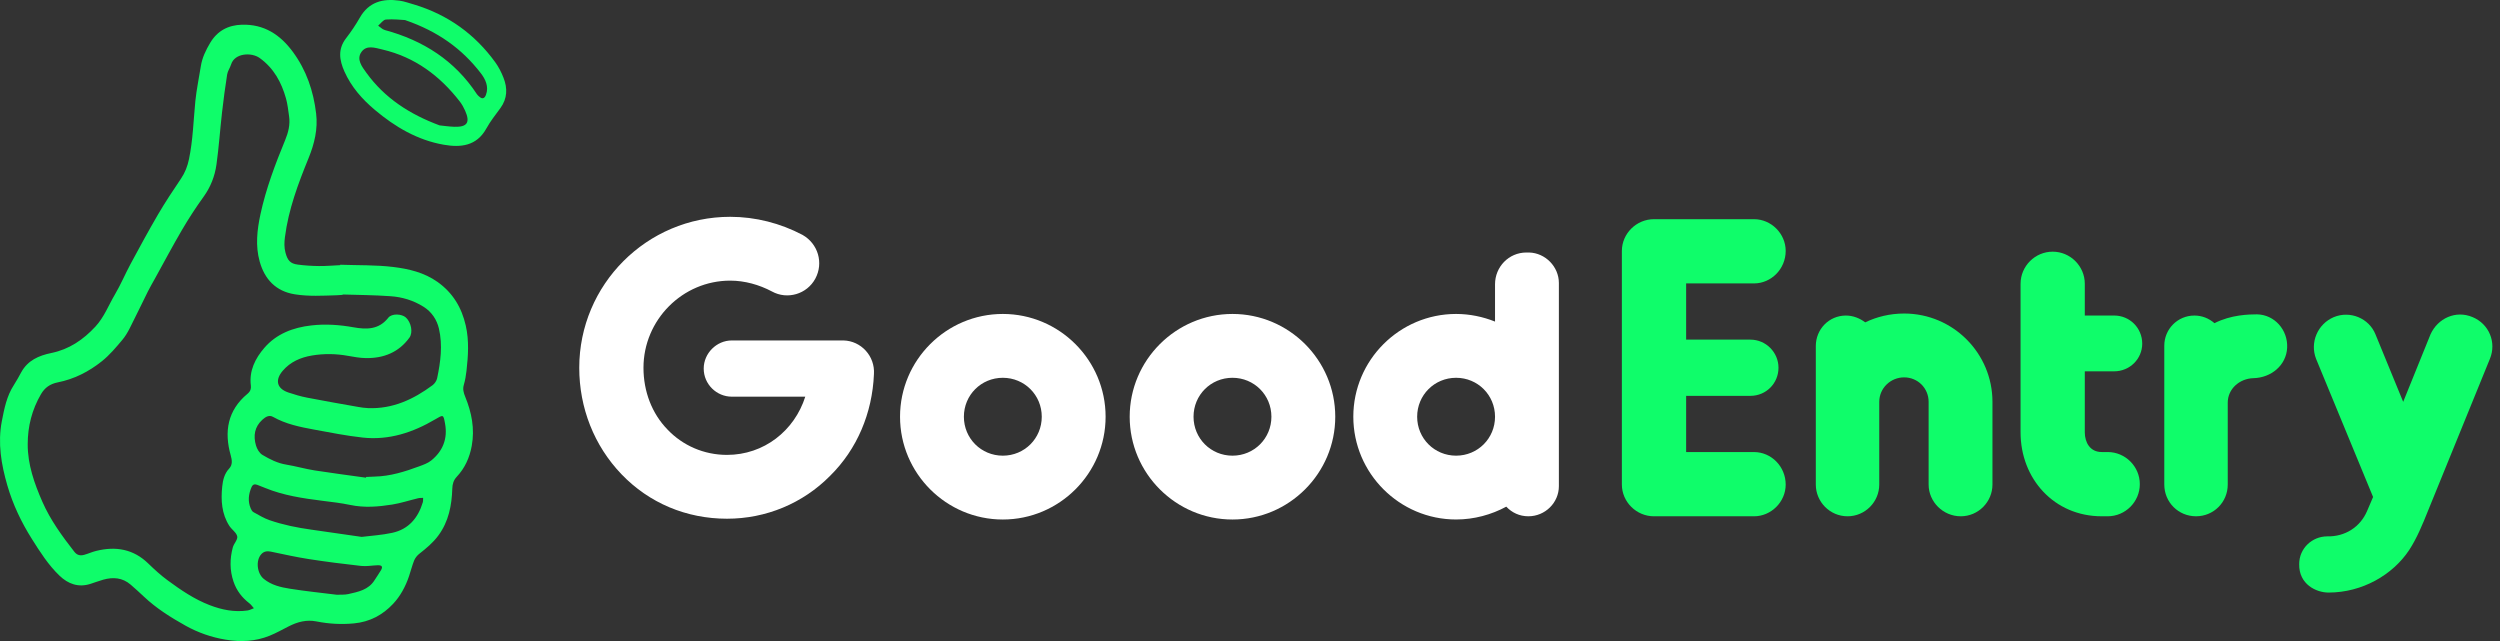 <?xml version="1.0" encoding="UTF-8" standalone="no"?>
<svg
   xmlns:dc="http://purl.org/dc/elements/1.1/"
   xmlns:cc="http://creativecommons.org/ns#"
   xmlns:rdf="http://www.w3.org/1999/02/22-rdf-syntax-ns#"
   xmlns:svg="http://www.w3.org/2000/svg"
   xmlns="http://www.w3.org/2000/svg"
   xmlns:sodipodi="http://sodipodi.sourceforge.net/DTD/sodipodi-0.dtd"
   xmlns:inkscape="http://www.inkscape.org/namespaces/inkscape"
   width="312"
   height="80"
   viewBox="0 0 312 80"
   fill="none"
   version="1.1"
   id="svg24"
   sodipodi:docname="Good Entry Logo.svg"
   inkscape:version="1.0.1 (3bc2e813f5, 2020-09-07)">
  <rect x="0" y="0" width="312" height="80" fill="#333333" stroke="none"/>
  <defs
     id="defs28" />
  <sodipodi:namedview
     pagecolor="#ffffff"
     bordercolor="#666666"
     borderopacity="1"
     objecttolerance="10"
     gridtolerance="10"
     guidetolerance="10"
     inkscape:pageopacity="0"
     inkscape:pageshadow="2"
     inkscape:window-width="1920"
     inkscape:window-height="1009"
     id="namedview26"
     showgrid="false"
     inkscape:zoom="1.7003205"
     inkscape:cx="133.79279"
     inkscape:cy="14.221191"
     inkscape:window-x="-8"
     inkscape:window-y="104"
     inkscape:window-maximized="1"
     inkscape:current-layer="svg24"
     inkscape:document-rotation="0" />
  <path
     d="M42.459 33.039C44.669 33.12 46.895 33.053 49.084 33.319C51.012 33.553 52.937 34.006 54.592 35.178C56.507 36.532 57.617 38.38 58.129 40.64C58.557 42.521 58.43 44.402 58.217 46.286C58.151 46.869 58.054 47.455 57.888 48.016C57.725 48.563 57.858 49.019 58.062 49.524C58.866 51.491 59.264 53.514 58.872 55.655C58.604 57.116 58.021 58.412 57.012 59.489C56.598 59.931 56.465 60.398 56.446 60.989C56.38 63.078 55.996 65.078 54.714 66.822C54.045 67.733 53.197 68.429 52.324 69.117C52.062 69.327 51.819 69.626 51.691 69.935C51.434 70.57 51.272 71.245 51.05 71.897C50.617 73.187 49.968 74.394 49.053 75.367C47.752 76.751 46.15 77.612 44.171 77.8C42.583 77.95 41.039 77.861 39.497 77.555C38.243 77.306 37.116 77.615 36.016 78.176C35.231 78.577 34.461 79.01 33.648 79.339C31.875 80.06 30.029 80.138 28.153 79.828C26.385 79.538 24.706 78.947 23.164 78.088C21.319 77.057 19.512 75.927 17.956 74.457C17.412 73.944 16.862 73.441 16.296 72.955C15.282 72.087 14.116 71.996 12.884 72.344C12.351 72.496 11.826 72.695 11.298 72.864C9.79 73.353 8.505 72.88 7.428 71.847C6.033 70.507 4.994 68.877 3.969 67.247C2.659 65.169 1.607 62.954 0.922 60.6C0.159 57.981 -0.302 55.293 0.228 52.566C0.529 51.013 0.833 49.433 1.728 48.057C2.063 47.541 2.356 46.996 2.651 46.458C3.463 44.974 4.847 44.375 6.397 44.057C8.621 43.601 10.376 42.413 11.903 40.764C12.997 39.584 13.542 38.106 14.335 36.764C15.064 35.529 15.622 34.194 16.302 32.929C17.418 30.86 18.539 28.788 19.727 26.757C20.62 25.235 21.598 23.757 22.587 22.295C23.095 21.544 23.402 20.745 23.584 19.87C24.084 17.469 24.142 15.021 24.382 12.596C24.529 11.142 24.838 9.706 25.065 8.258C25.23 7.203 25.686 6.269 26.22 5.363C27.115 3.854 28.466 3.133 30.189 3.084C32.952 3.006 34.961 4.316 36.555 6.482C38.245 8.78 39.118 11.361 39.453 14.162C39.685 16.104 39.24 17.939 38.522 19.704C37.215 22.906 36.002 26.133 35.56 29.592C35.477 30.235 35.45 30.873 35.629 31.534C35.886 32.479 36.201 32.898 37.165 33.023C38.041 33.136 38.928 33.194 39.809 33.202C40.691 33.211 41.572 33.133 42.453 33.092C42.456 33.084 42.459 33.062 42.459 33.039ZM42.763 36.752C42.763 36.769 42.763 36.786 42.763 36.802C42.506 36.819 42.249 36.838 41.992 36.849C40.257 36.902 38.525 37.007 36.792 36.73C34.386 36.346 33.024 34.816 32.413 32.658C31.855 30.686 32.087 28.674 32.507 26.73C33.195 23.541 34.35 20.491 35.591 17.477C35.98 16.532 36.231 15.549 36.077 14.51C35.969 13.77 35.895 13.01 35.693 12.292C35.129 10.275 34.17 8.51 32.411 7.242C31.375 6.496 29.281 6.623 28.844 8.034C28.712 8.465 28.416 8.863 28.347 9.297C28.098 10.872 27.891 12.457 27.709 14.04C27.463 16.204 27.316 18.381 27.015 20.535C26.811 21.986 26.286 23.34 25.402 24.564C24.449 25.884 23.556 27.254 22.733 28.658C21.559 30.661 20.47 32.716 19.346 34.749C19.045 35.294 18.73 35.827 18.454 36.38C17.697 37.899 16.97 39.435 16.199 40.949C15.937 41.468 15.633 41.982 15.26 42.424C14.47 43.361 13.691 44.3 12.713 45.082C11.069 46.397 9.251 47.314 7.21 47.72C6.243 47.911 5.582 48.392 5.121 49.182C3.991 51.11 3.458 53.212 3.458 55.445C3.455 57.986 4.284 60.329 5.284 62.611C6.287 64.901 7.754 66.907 9.284 68.869C9.627 69.308 10.039 69.371 10.508 69.242C11.014 69.103 11.495 68.877 12.003 68.753C14.442 68.148 16.644 68.515 18.512 70.333C19.282 71.082 20.084 71.814 20.948 72.444C22.581 73.642 24.247 74.784 26.173 75.524C27.709 76.115 29.245 76.416 30.875 76.19C31.151 76.151 31.413 76.005 31.684 75.908C31.499 75.704 31.342 75.46 31.126 75.295C30.201 74.579 29.524 73.714 29.14 72.579C28.659 71.153 28.676 69.744 29.051 68.327C29.178 67.841 29.687 67.349 29.607 66.943C29.51 66.46 28.922 66.095 28.623 65.631C27.656 64.131 27.559 62.432 27.731 60.738C27.811 59.953 27.99 59.127 28.598 58.478C29.035 58.011 28.968 57.448 28.794 56.829C27.952 53.862 28.405 51.204 30.886 49.146C31.259 48.836 31.353 48.505 31.308 48.14C31.071 46.267 31.861 44.72 32.996 43.405C34.51 41.654 36.585 40.869 38.864 40.612C40.624 40.413 42.365 40.532 44.108 40.844C45.721 41.134 47.282 41.162 48.459 39.653C48.896 39.093 50.144 39.159 50.653 39.626C51.324 40.242 51.562 41.496 51.095 42.142C49.755 43.985 47.873 44.72 45.666 44.69C44.92 44.679 44.171 44.543 43.434 44.411C41.936 44.137 40.428 44.118 38.936 44.366C37.533 44.601 36.245 45.148 35.281 46.278C34.292 47.436 34.546 48.494 35.977 48.98C36.751 49.243 37.538 49.472 38.339 49.629C40.447 50.041 42.566 50.406 44.68 50.781C45.097 50.856 45.522 50.917 45.945 50.933C49.009 51.052 51.606 49.842 53.993 48.068C54.255 47.872 54.49 47.516 54.556 47.195C54.985 45.151 55.258 43.074 54.78 41.018C54.523 39.913 53.891 38.935 52.871 38.291C51.597 37.487 50.186 37.062 48.708 36.965C46.727 36.822 44.743 36.813 42.763 36.752ZM45.672 59.614C45.68 59.583 45.683 59.553 45.691 59.525C46.042 59.509 46.395 59.484 46.746 59.478C48.702 59.44 50.537 58.857 52.343 58.188C52.86 57.998 53.413 57.799 53.83 57.459C55.28 56.276 55.883 54.735 55.543 52.867C55.333 51.715 55.335 51.732 54.313 52.334C51.52 53.983 48.531 54.967 45.254 54.608C43.221 54.384 41.202 53.981 39.185 53.61C37.422 53.284 35.665 52.928 34.071 52.025C33.59 51.751 33.137 52.025 32.751 52.375C31.759 53.273 31.596 54.398 31.947 55.597C32.074 56.036 32.375 56.547 32.751 56.771C33.67 57.318 34.632 57.807 35.726 57.984C36.919 58.18 38.088 58.522 39.282 58.71C41.409 59.044 43.544 59.315 45.672 59.614ZM45.138 67.004C46.31 66.857 47.65 66.78 48.945 66.498C50.992 66.056 52.178 64.642 52.766 62.688C52.819 62.514 52.794 62.318 52.805 62.133C52.592 62.147 52.374 62.133 52.169 62.183C51.095 62.44 50.037 62.794 48.951 62.968C47.213 63.244 45.467 63.39 43.705 63.017C42.558 62.774 41.387 62.647 40.224 62.498C37.795 62.191 35.381 61.835 33.093 60.898C32.767 60.766 32.436 60.636 32.107 60.509C31.781 60.384 31.541 60.451 31.391 60.796C31.016 61.672 30.905 62.556 31.292 63.454C31.366 63.625 31.474 63.827 31.623 63.91C32.278 64.269 32.925 64.669 33.623 64.912C35.325 65.501 37.088 65.857 38.873 66.103C40.906 66.388 42.934 66.686 45.138 67.004ZM42.017 74.223C42.5 74.201 43.003 74.248 43.475 74.14C44.718 73.858 45.998 73.612 46.752 72.394C47.009 71.977 47.304 71.582 47.55 71.156C47.804 70.72 47.669 70.526 47.127 70.543C46.442 70.565 45.746 70.703 45.075 70.629C42.876 70.385 40.682 70.106 38.497 69.766C36.917 69.521 35.353 69.164 33.784 68.841C33.331 68.747 32.936 68.808 32.618 69.153C31.886 69.946 32.074 71.559 32.919 72.245C33.878 73.024 35.024 73.289 36.176 73.471C38.113 73.781 40.063 73.977 42.017 74.223Z"
     fill="#0FFD6A"
     id="path2" />
  <path
     d="M51.749 0.586C55.899 1.852 59.258 4.255 61.803 7.764C62.231 8.352 62.574 9.029 62.839 9.709C63.353 11.013 63.322 12.294 62.455 13.485C61.847 14.319 61.195 15.132 60.7 16.032C59.479 18.24 57.487 18.433 55.366 18.06C52.092 17.486 49.304 15.836 46.796 13.728C45.207 12.394 43.845 10.852 42.983 8.921C42.345 7.49 42.146 6.125 43.191 4.769C43.818 3.957 44.398 3.095 44.909 2.2C46.028 0.241 47.777 -0.207 49.829 0.078C50.478 0.164 51.108 0.412 51.749 0.586ZM54.857 15.648C55.38 15.701 56.037 15.8 56.695 15.822C58.311 15.875 58.703 15.292 58.051 13.822C57.874 13.419 57.653 13.024 57.388 12.676C54.888 9.454 51.788 7.137 47.741 6.183C46.776 5.957 45.749 5.589 45.111 6.482C44.448 7.407 45.18 8.327 45.732 9.093C48.009 12.242 51.122 14.256 54.857 15.648ZM50.548 2.504C50.056 2.481 49.105 2.365 48.166 2.437C47.824 2.465 47.517 2.935 47.191 3.203C47.467 3.39 47.721 3.667 48.028 3.75C52.821 5.048 56.761 7.556 59.524 11.764C59.601 11.883 59.722 11.977 59.833 12.076C60.234 12.435 60.499 12.234 60.648 11.833C61.032 10.808 60.573 9.877 60.015 9.151C57.673 6.101 54.664 3.915 50.548 2.504Z"
     fill="#0FFD6A"
     id="path4" />
  <path
     d="M109.068 46.695C108.866 51.555 106.963 56.066 103.606 59.373C100.2 62.829 95.589 64.736 90.729 64.736C85.668 64.736 81.007 62.782 77.551 59.174C74.145 55.616 72.291 50.906 72.291 45.897C72.291 35.526 80.709 27.058 91.13 27.058C94.287 27.058 97.393 27.859 100.15 29.312C102.103 30.415 102.805 32.821 101.752 34.774C100.7 36.727 98.244 37.429 96.34 36.377C94.738 35.526 92.934 35.023 91.13 35.023C85.168 35.023 80.306 39.932 80.306 45.897C80.306 48.853 81.358 51.61 83.311 53.613C85.215 55.616 87.87 56.771 90.726 56.771C95.337 56.771 99.144 53.765 100.498 49.505H91.331C89.428 49.505 87.823 47.952 87.823 45.996C87.823 44.093 89.425 42.488 91.331 42.488H105.261C107.465 42.538 109.217 44.441 109.068 46.695Z"
     fill="white"
     id="path6"
     inkscape:label="path6"
     style="fill:#ffffff;fill-opacity:1" />
  <path
     d="M137.979 52.008C137.979 59.072 132.216 64.835 125.152 64.835C118.088 64.835 112.325 59.072 112.325 52.008C112.325 44.944 118.088 39.181 125.152 39.181C132.216 39.181 137.979 44.941 137.979 52.008ZM120.293 52.008C120.293 54.713 122.448 56.868 125.152 56.868C127.857 56.868 130.012 54.713 130.012 52.008C130.012 49.303 127.857 47.148 125.152 47.148C122.448 47.148 120.293 49.301 120.293 52.008Z"
     fill="white"
     id="path8"
     style="fill:#ffffff;fill-opacity:1" />
  <path
     d="M166.64 52.008C166.64 59.072 160.877 64.835 153.812 64.835C146.748 64.835 140.985 59.072 140.985 52.008C140.985 44.944 146.748 39.181 153.812 39.181C160.877 39.181 166.64 44.941 166.64 52.008ZM148.953 52.008C148.953 54.713 151.108 56.868 153.812 56.868C156.517 56.868 158.672 54.713 158.672 52.008C158.672 49.303 156.517 47.148 153.812 47.148C151.105 47.146 148.953 49.301 148.953 52.008Z"
     fill="white"
     id="path10"
     style="fill:#ffffff;fill-opacity:1" />
  <path
     d="M181.721 39.181C183.425 39.181 185.077 39.532 186.58 40.134V35.473C186.58 33.318 188.285 31.514 190.489 31.514H190.84C192.843 31.564 194.548 33.269 194.548 35.321V60.674C194.548 62.73 192.843 64.432 190.741 64.432C189.639 64.432 188.685 63.981 187.984 63.23C186.13 64.233 183.975 64.832 181.721 64.832C174.657 64.832 168.894 59.069 168.894 52.005C168.894 44.941 174.657 39.181 181.721 39.181ZM181.721 56.867C184.425 56.867 186.58 54.713 186.58 52.008C186.58 49.303 184.425 47.148 181.721 47.148C179.016 47.148 176.861 49.303 176.861 52.008C176.861 54.713 179.013 56.867 181.721 56.867Z"
     fill="white"
     id="path12"
     style="fill:#ffffff;fill-opacity:1" />
  <path
     d="M222.854 60.475C222.854 62.63 221.05 64.434 218.895 64.434H206.419C204.214 64.434 202.41 62.63 202.41 60.475V31.313C202.41 29.158 204.214 27.354 206.419 27.354H218.895C221.05 27.354 222.854 29.158 222.854 31.313C222.854 33.567 221.05 35.371 218.895 35.371H210.43V42.386H218.448C220.401 42.386 221.956 43.988 221.956 45.894C221.956 47.847 220.403 49.403 218.448 49.403H210.43V56.417H218.898C221.053 56.417 222.854 58.218 222.854 60.475Z"
     fill="#0FFD6A"
     id="path14" />
  <path
     d="M248.659 50.151V60.473C248.659 62.627 246.905 64.432 244.701 64.432C242.496 64.432 240.692 62.627 240.692 60.473V50.151C240.692 48.447 239.338 47.096 237.636 47.096C235.935 47.096 234.531 48.45 234.531 50.151V60.473C234.531 62.627 232.777 64.432 230.572 64.432C228.368 64.432 226.613 62.627 226.613 60.473V43.187C226.613 41.081 228.265 39.38 230.371 39.38C231.271 39.38 232.125 39.73 232.777 40.23C234.23 39.529 235.882 39.128 237.636 39.128C243.747 39.128 248.659 44.09 248.659 50.151Z"
     fill="#0FFD6A"
     id="path16" />
  <path
     d="M267.049 60.423C267.049 62.628 265.245 64.432 263.04 64.432H262.288C256.376 64.432 252.166 59.771 252.166 53.958V35.418C252.166 33.213 253.97 31.409 256.175 31.409C258.379 31.409 260.183 33.213 260.183 35.418V39.377H263.841C265.794 39.377 267.35 40.93 267.35 42.886C267.35 44.789 265.797 46.342 263.841 46.342H260.183V53.958C260.183 55.21 260.835 56.414 262.288 56.414H263.04C265.245 56.417 267.049 58.218 267.049 60.423Z"
     fill="#0FFD6A"
     id="path18" />
  <path
     d="M285.437 43.388C285.338 45.593 283.434 47.145 281.23 47.195C279.476 47.245 278.022 48.549 278.022 50.251V60.473C278.022 62.677 276.268 64.432 274.063 64.432C271.859 64.432 270.104 62.677 270.104 60.473V43.137C270.104 41.081 271.759 39.38 273.862 39.38C274.815 39.38 275.666 39.73 276.367 40.333C278.423 39.28 280.677 39.23 281.68 39.23C283.882 39.28 285.537 41.184 285.437 43.388Z"
     fill="#0FFD6A"
     id="path20" />
  <path
     d="M310.737 44.792L303.021 63.733C302.319 65.487 301.617 67.189 300.667 68.642C298.612 71.747 294.805 73.952 290.597 73.952C289.094 73.952 286.89 72.949 286.939 70.394C286.939 68.44 288.542 66.938 290.448 66.938C292.653 66.987 294.556 65.785 295.41 63.78L296.161 62.025L289.047 44.789C288.246 42.734 289.249 40.43 291.252 39.579C293.307 38.728 295.661 39.728 296.462 41.733L299.918 50.151L303.325 41.733C304.225 39.731 306.482 38.678 308.585 39.579C310.638 40.432 311.591 42.736 310.737 44.792Z"
     fill="#0FFD6A"
     id="path22" />
</svg>

